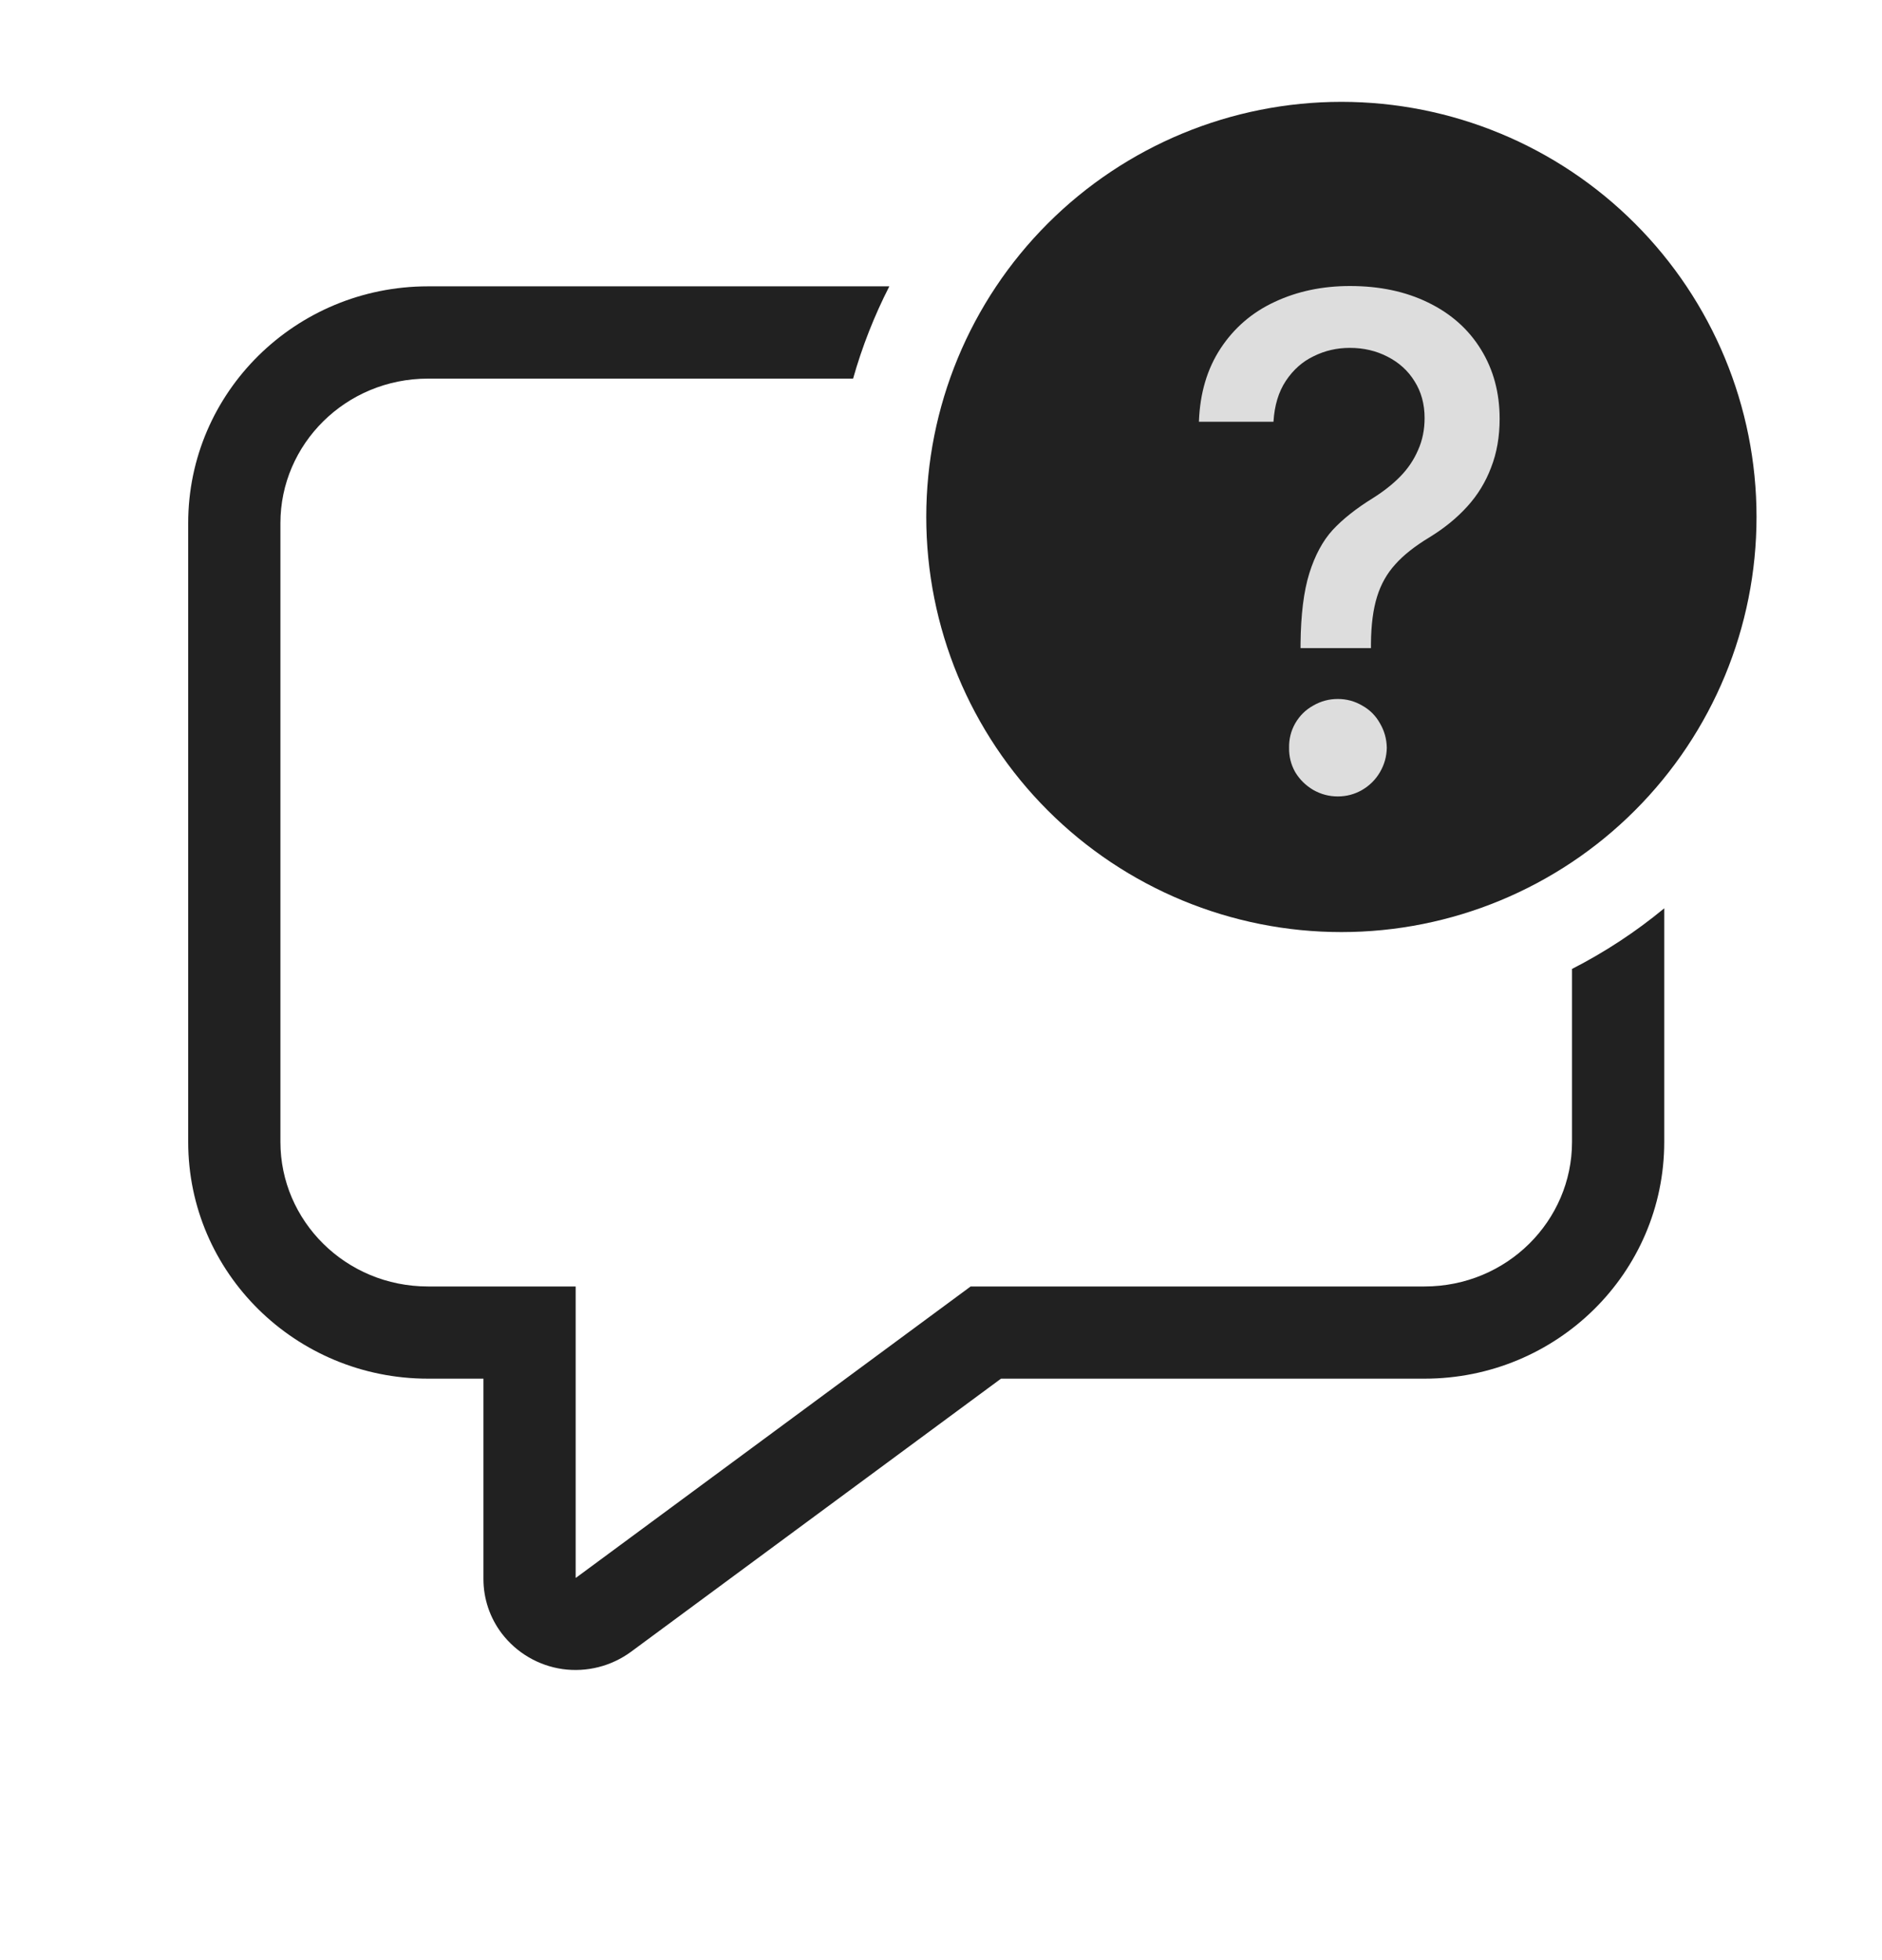 <svg width="24" height="25" viewBox="0 0 24 25" fill="none" xmlns="http://www.w3.org/2000/svg">
<path d="M20.849 10.337C21.842 9.344 22.4 7.998 22.4 6.593C22.4 5.189 21.842 3.843 20.849 2.85C19.857 1.857 18.51 1.299 17.106 1.299C15.702 1.299 14.355 1.857 13.362 2.85C12.369 3.843 11.812 5.189 11.812 6.593C11.812 7.998 12.369 9.344 13.362 10.337C14.355 11.33 15.702 11.888 17.106 11.888C18.51 11.888 19.857 11.33 20.849 10.337Z" fill="currentColor" fill-opacity="0.87"/>
<path d="M20.047 12.358V14.565C20.047 15.569 19.219 16.408 18.165 16.408H12.378L7.347 20.122L7.345 20.123H7.341V16.408H5.459C4.405 16.408 3.576 15.569 3.576 14.565V6.671C3.576 5.668 4.405 4.829 5.459 4.829H10.879C10.994 4.422 11.149 4.028 11.341 3.652H5.459C3.769 3.652 2.4 5.004 2.4 6.671V14.565C2.4 16.232 3.769 17.584 5.459 17.584H6.165V20.14C6.165 20.39 6.247 20.634 6.399 20.834C6.588 21.081 6.866 21.244 7.174 21.288C7.482 21.331 7.795 21.252 8.046 21.068L12.765 17.584H18.165C19.854 17.584 21.223 16.234 21.223 14.565V11.585C20.86 11.885 20.466 12.144 20.047 12.358Z" fill="currentColor" fill-opacity="0.87"/>
<path d="M16.585 8.21C16.589 7.839 16.626 7.54 16.697 7.312C16.769 7.082 16.869 6.897 16.995 6.759C17.124 6.62 17.296 6.484 17.511 6.351C17.646 6.266 17.761 6.175 17.856 6.078C17.953 5.979 18.029 5.867 18.083 5.742C18.139 5.618 18.167 5.481 18.167 5.332C18.167 5.154 18.124 4.997 18.039 4.863C17.956 4.728 17.841 4.624 17.694 4.549C17.549 4.474 17.389 4.437 17.213 4.437C17.049 4.437 16.896 4.472 16.753 4.543C16.61 4.611 16.492 4.716 16.398 4.857C16.305 4.997 16.252 5.172 16.24 5.379H15.289C15.302 5.016 15.394 4.704 15.566 4.443C15.738 4.182 15.967 3.984 16.256 3.85C16.544 3.715 16.864 3.648 17.216 3.648C17.593 3.648 17.925 3.718 18.213 3.859C18.503 4 18.727 4.199 18.885 4.456C19.044 4.713 19.124 5.008 19.124 5.341C19.124 5.569 19.088 5.777 19.015 5.963C18.945 6.149 18.843 6.315 18.711 6.46C18.58 6.605 18.419 6.737 18.226 6.855C18.044 6.965 17.899 7.079 17.794 7.197C17.688 7.313 17.61 7.451 17.561 7.61C17.511 7.77 17.485 7.97 17.483 8.21V8.266H16.585V8.21ZM17.06 10.158C16.948 10.158 16.844 10.13 16.747 10.075C16.649 10.017 16.573 9.941 16.517 9.848C16.463 9.752 16.437 9.649 16.439 9.537C16.437 9.425 16.463 9.321 16.517 9.226C16.573 9.129 16.649 9.053 16.747 8.999C16.844 8.943 16.948 8.915 17.06 8.915C17.172 8.915 17.276 8.943 17.371 8.999C17.469 9.053 17.544 9.129 17.598 9.226C17.654 9.321 17.683 9.425 17.685 9.537C17.683 9.649 17.654 9.752 17.598 9.848C17.544 9.941 17.469 10.017 17.371 10.075C17.276 10.13 17.172 10.158 17.06 10.158Z" fill="#ddd"/>
</svg>

